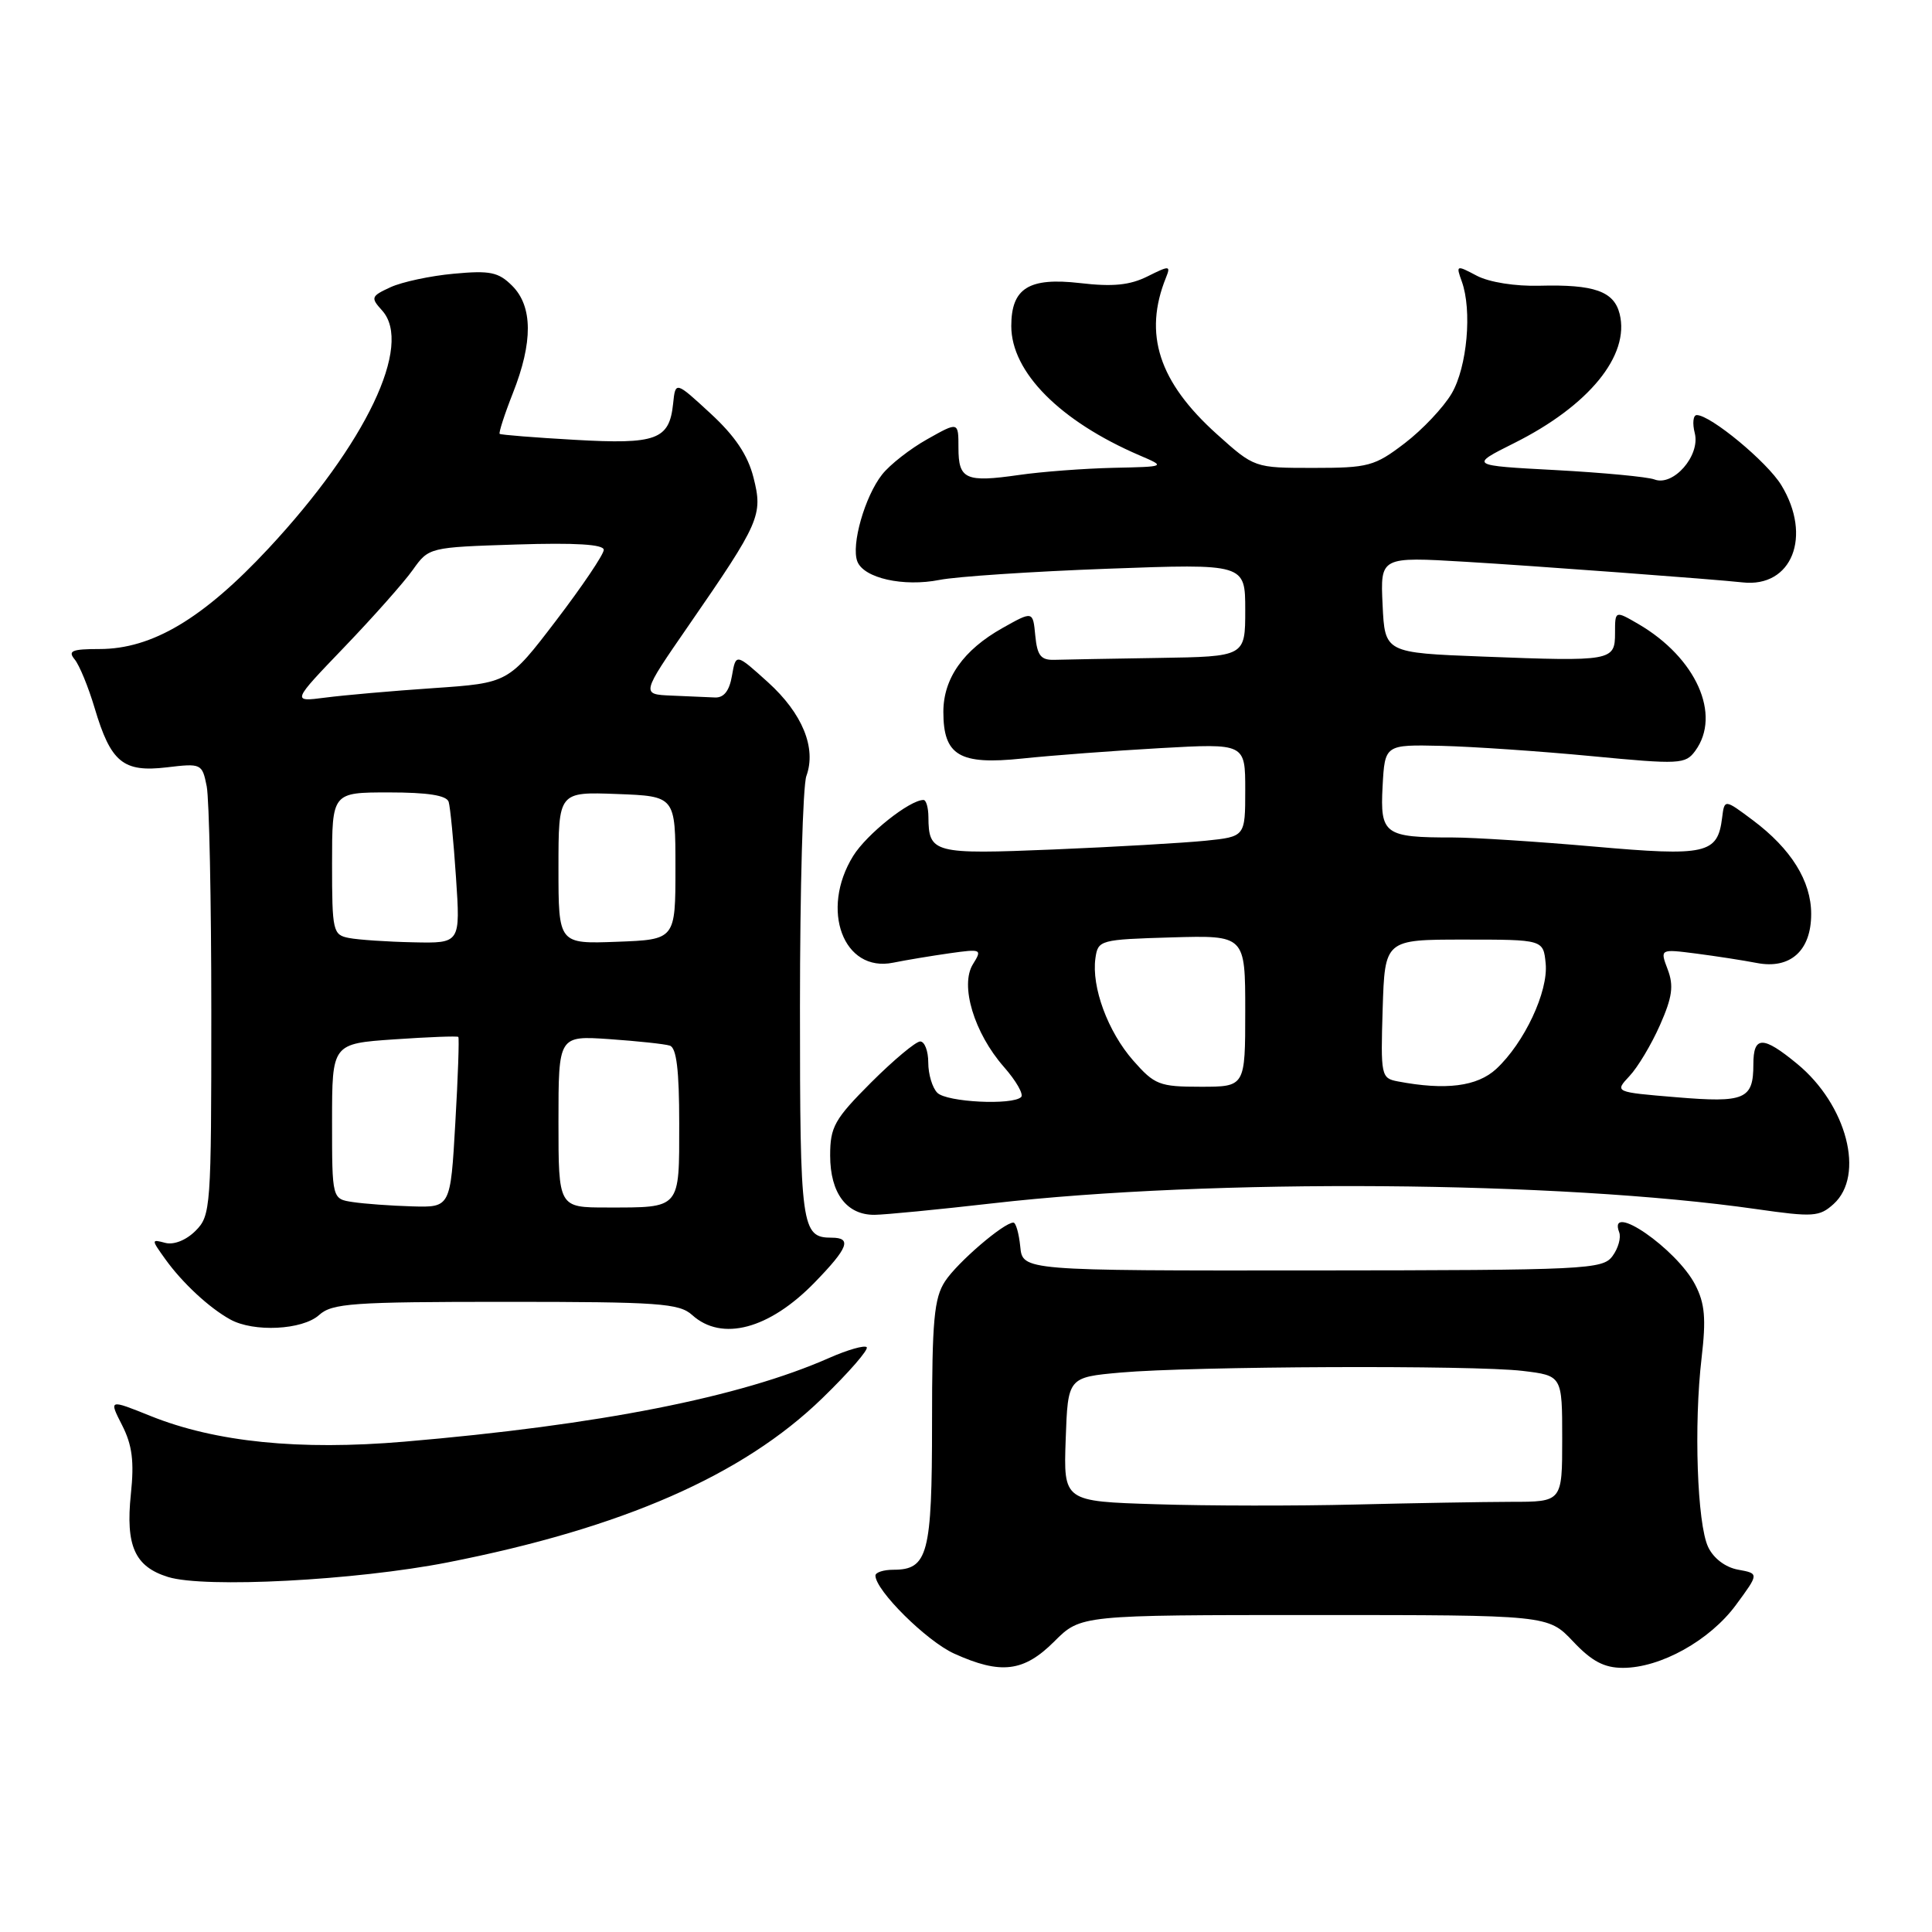 <?xml version="1.0" encoding="UTF-8" standalone="no"?>
<!DOCTYPE svg PUBLIC "-//W3C//DTD SVG 1.1//EN" "http://www.w3.org/Graphics/SVG/1.1/DTD/svg11.dtd" >
<svg xmlns="http://www.w3.org/2000/svg" xmlns:xlink="http://www.w3.org/1999/xlink" version="1.1" viewBox="0 0 256 256">
 <g >
 <path fill="currentColor"
d=" M 139.70 217.50 C 143.20 214.00 143.20 214.00 174.17 214.00 C 205.13 214.00 205.13 214.00 208.44 217.50 C 210.92 220.13 212.56 221.00 215.05 221.00 C 220.03 221.00 226.55 217.37 230.01 212.68 C 233.09 208.50 233.09 208.50 230.31 207.99 C 228.63 207.69 227.05 206.49 226.34 204.99 C 224.88 201.93 224.43 188.77 225.47 179.93 C 226.08 174.71 225.91 172.72 224.62 170.23 C 222.17 165.49 212.96 159.13 214.55 163.28 C 214.82 163.98 214.43 165.40 213.67 166.43 C 212.37 168.21 210.28 168.31 173.90 168.34 C 135.50 168.37 135.50 168.37 135.19 165.18 C 135.01 163.43 134.61 162.00 134.28 162.00 C 133.01 162.00 126.87 167.27 125.23 169.77 C 123.77 172.00 123.50 174.94 123.50 188.55 C 123.50 205.93 122.96 208.00 118.38 208.00 C 117.07 208.00 116.00 208.35 116.00 208.77 C 116.00 210.73 122.77 217.45 126.43 219.11 C 132.61 221.91 135.65 221.55 139.70 217.50 Z  M 59.30 207.03 C 82.46 202.48 98.42 195.50 108.94 185.29 C 112.48 181.86 115.14 178.80 114.84 178.51 C 114.55 178.22 112.33 178.85 109.90 179.92 C 98.09 185.14 79.39 188.83 53.56 191.03 C 39.65 192.21 28.57 191.09 19.96 187.63 C 14.42 185.40 14.42 185.40 16.18 188.85 C 17.52 191.48 17.80 193.65 17.34 197.98 C 16.63 204.85 17.86 207.59 22.27 208.96 C 27.12 210.46 47.09 209.42 59.30 207.03 Z  M 42.28 174.25 C 44.00 172.69 46.70 172.50 67.00 172.50 C 87.30 172.50 90.00 172.69 91.72 174.25 C 95.65 177.80 101.94 176.12 107.96 169.92 C 112.41 165.34 112.91 164.00 110.20 164.00 C 106.18 164.00 106.00 162.67 106.00 133.37 C 106.00 117.84 106.38 104.09 106.85 102.82 C 108.20 99.10 106.32 94.53 101.76 90.40 C 97.51 86.56 97.51 86.56 96.99 89.53 C 96.65 91.54 95.92 92.47 94.74 92.42 C 93.78 92.37 91.19 92.26 88.97 92.17 C 84.95 92.00 84.95 92.00 91.22 82.92 C 100.71 69.19 101.11 68.26 99.84 63.27 C 99.09 60.30 97.39 57.77 94.13 54.77 C 89.50 50.50 89.50 50.50 89.19 53.50 C 88.69 58.27 86.99 58.90 76.17 58.28 C 70.85 57.98 66.37 57.62 66.21 57.49 C 66.06 57.37 66.84 54.93 67.96 52.09 C 70.63 45.34 70.60 40.60 67.87 37.87 C 66.05 36.05 64.94 35.82 60.12 36.27 C 57.03 36.55 53.26 37.36 51.74 38.06 C 49.16 39.25 49.09 39.44 50.63 41.14 C 54.75 45.70 48.51 58.78 35.59 72.66 C 26.91 81.98 20.16 86.00 13.18 86.00 C 9.54 86.00 8.96 86.24 9.89 87.37 C 10.52 88.13 11.71 91.03 12.54 93.82 C 14.68 101.01 16.31 102.36 22.08 101.68 C 26.68 101.13 26.79 101.18 27.39 104.19 C 27.72 105.87 28.00 119.34 28.00 134.12 C 28.00 160.06 27.93 161.07 25.91 163.09 C 24.67 164.33 23.04 164.98 21.91 164.69 C 20.03 164.19 20.03 164.23 21.90 166.84 C 24.15 169.98 27.71 173.29 30.50 174.83 C 33.61 176.56 40.08 176.23 42.28 174.25 Z  M 131.50 159.45 C 160.56 156.12 206.58 156.47 232.71 160.21 C 240.25 161.29 241.08 161.24 242.96 159.54 C 247.15 155.75 244.72 146.39 238.14 140.97 C 233.59 137.22 232.33 137.23 232.33 141.03 C 232.33 145.67 231.22 146.15 222.13 145.39 C 213.93 144.71 213.93 144.71 215.91 142.59 C 217.01 141.43 218.83 138.38 219.96 135.82 C 221.59 132.13 221.80 130.62 220.98 128.46 C 219.95 125.74 219.95 125.74 224.73 126.35 C 227.35 126.69 230.98 127.25 232.79 127.60 C 237.23 128.46 240.00 125.96 239.99 121.10 C 239.99 116.74 237.33 112.48 232.27 108.69 C 228.50 105.87 228.50 105.87 228.19 108.36 C 227.59 113.16 226.12 113.49 211.17 112.17 C 203.65 111.51 195.25 110.97 192.50 110.97 C 183.45 110.98 182.86 110.55 183.20 104.20 C 183.50 98.66 183.50 98.66 191.00 98.83 C 195.12 98.93 204.07 99.54 210.88 100.19 C 222.58 101.31 223.33 101.27 224.63 99.49 C 228.13 94.71 224.74 87.15 217.10 82.69 C 214.00 80.89 214.00 80.89 214.00 83.87 C 214.00 87.59 213.60 87.66 196.50 87.00 C 183.50 86.50 183.50 86.50 183.20 80.14 C 182.90 73.77 182.90 73.77 194.20 74.44 C 202.99 74.96 227.37 76.77 230.90 77.17 C 237.44 77.90 240.16 71.06 236.03 64.28 C 234.16 61.21 226.66 55.00 224.83 55.00 C 224.35 55.00 224.23 56.09 224.57 57.41 C 225.31 60.38 221.72 64.49 219.22 63.53 C 218.32 63.19 212.44 62.63 206.15 62.29 C 194.71 61.68 194.71 61.68 200.60 58.73 C 210.53 53.78 215.99 47.09 214.61 41.59 C 213.86 38.59 211.23 37.67 204.01 37.86 C 200.80 37.95 197.33 37.40 195.69 36.54 C 192.97 35.10 192.91 35.12 193.69 37.28 C 195.08 41.10 194.41 48.62 192.36 52.13 C 191.28 53.97 188.48 56.94 186.12 58.74 C 182.14 61.78 181.31 62.00 174.03 62.00 C 166.22 62.00 166.22 62.00 161.23 57.52 C 153.54 50.60 151.48 44.26 154.50 36.78 C 155.14 35.18 154.98 35.16 152.06 36.62 C 149.71 37.79 147.46 38.02 143.11 37.51 C 136.33 36.73 134.00 38.18 134.00 43.20 C 134.00 49.31 140.46 55.81 151.00 60.34 C 154.50 61.84 154.50 61.84 147.50 61.99 C 143.65 62.08 138.03 62.50 135.00 62.94 C 127.94 63.95 127.00 63.52 127.00 59.33 C 127.00 55.87 127.00 55.87 122.88 58.19 C 120.61 59.46 117.91 61.57 116.88 62.88 C 114.59 65.79 112.76 72.21 113.60 74.39 C 114.45 76.61 119.71 77.79 124.50 76.84 C 126.70 76.40 136.71 75.73 146.75 75.36 C 165.00 74.69 165.00 74.69 165.00 80.84 C 165.00 87.00 165.00 87.00 153.50 87.18 C 147.18 87.28 140.99 87.39 139.75 87.43 C 137.92 87.49 137.44 86.89 137.18 84.22 C 136.87 80.95 136.87 80.95 132.83 83.22 C 127.65 86.13 125.00 89.89 125.00 94.33 C 125.00 100.12 127.14 101.38 135.45 100.51 C 139.33 100.10 147.56 99.48 153.75 99.13 C 165.00 98.50 165.00 98.50 165.00 104.68 C 165.00 110.86 165.00 110.86 159.75 111.40 C 156.86 111.69 147.80 112.22 139.61 112.56 C 123.68 113.22 123.05 113.06 123.02 108.25 C 123.01 107.01 122.72 106.00 122.37 106.00 C 120.53 106.00 114.84 110.53 113.05 113.42 C 108.63 120.56 111.76 128.91 118.35 127.56 C 120.08 127.21 123.46 126.65 125.85 126.31 C 130.05 125.72 130.16 125.77 128.92 127.76 C 127.17 130.56 129.08 136.88 133.02 141.37 C 134.64 143.21 135.66 145.00 135.31 145.36 C 134.18 146.48 125.45 146.05 124.20 144.80 C 123.54 144.14 123.00 142.34 123.00 140.80 C 123.00 139.26 122.52 138.00 121.93 138.00 C 121.35 138.00 118.42 140.45 115.43 143.43 C 110.57 148.30 110.00 149.31 110.00 153.11 C 110.00 158.10 112.19 161.01 115.90 160.97 C 117.33 160.95 124.35 160.27 131.50 159.45 Z  M 153.21 199.32 C 140.92 198.94 140.92 198.94 141.21 190.72 C 141.50 182.50 141.50 182.50 148.50 181.87 C 158.00 181.03 195.25 180.87 201.75 181.65 C 207.00 182.28 207.00 182.28 207.00 190.64 C 207.00 199.00 207.00 199.00 200.25 199.00 C 196.54 199.01 187.20 199.17 179.50 199.36 C 171.80 199.55 159.97 199.54 153.21 199.32 Z  M 46.75 159.28 C 44.00 158.87 44.00 158.87 44.00 148.58 C 44.00 138.29 44.00 138.29 52.24 137.72 C 56.78 137.41 60.60 137.26 60.73 137.40 C 60.86 137.53 60.69 142.67 60.33 148.82 C 59.69 160.00 59.69 160.00 54.60 159.85 C 51.79 159.77 48.26 159.51 46.75 159.28 Z  M 74.00 148.62 C 74.00 137.23 74.00 137.23 80.75 137.69 C 84.46 137.95 88.06 138.33 88.75 138.55 C 89.64 138.82 90.00 141.80 90.00 148.86 C 90.00 160.30 90.26 160.00 80.42 160.00 C 74.00 160.00 74.00 160.00 74.00 148.62 Z  M 46.25 124.29 C 44.11 123.88 44.00 123.42 44.00 114.43 C 44.00 105.00 44.00 105.00 51.53 105.00 C 56.68 105.00 59.18 105.39 59.45 106.25 C 59.66 106.94 60.10 111.44 60.42 116.25 C 61.01 125.00 61.01 125.00 54.76 124.86 C 51.32 124.79 47.49 124.53 46.25 124.29 Z  M 74.00 115.00 C 74.00 104.92 74.00 104.92 81.75 105.21 C 89.50 105.50 89.50 105.50 89.50 115.00 C 89.50 124.50 89.50 124.50 81.75 124.79 C 74.00 125.08 74.00 125.08 74.00 115.00 Z  M 45.62 85.75 C 49.45 81.76 53.54 77.15 54.70 75.51 C 56.82 72.53 56.86 72.52 68.41 72.15 C 76.27 71.90 80.00 72.13 80.00 72.86 C 80.00 73.46 77.16 77.67 73.69 82.22 C 67.37 90.50 67.37 90.50 57.44 91.18 C 51.97 91.55 45.51 92.12 43.08 92.44 C 38.65 93.01 38.65 93.01 45.62 85.75 Z  M 150.15 140.52 C 146.79 136.69 144.61 130.78 145.15 126.96 C 145.49 124.56 145.75 124.49 155.25 124.21 C 165.00 123.93 165.00 123.93 165.00 133.96 C 165.00 144.00 165.00 144.00 159.10 144.00 C 153.62 144.00 152.99 143.75 150.15 140.52 Z  M 185.21 143.29 C 183.00 142.87 182.94 142.54 183.21 133.68 C 183.50 124.50 183.50 124.50 194.00 124.50 C 204.50 124.50 204.50 124.50 204.81 127.68 C 205.17 131.39 201.98 138.18 198.27 141.63 C 195.74 143.97 191.56 144.50 185.21 143.29 Z "/>
</g>
</svg>